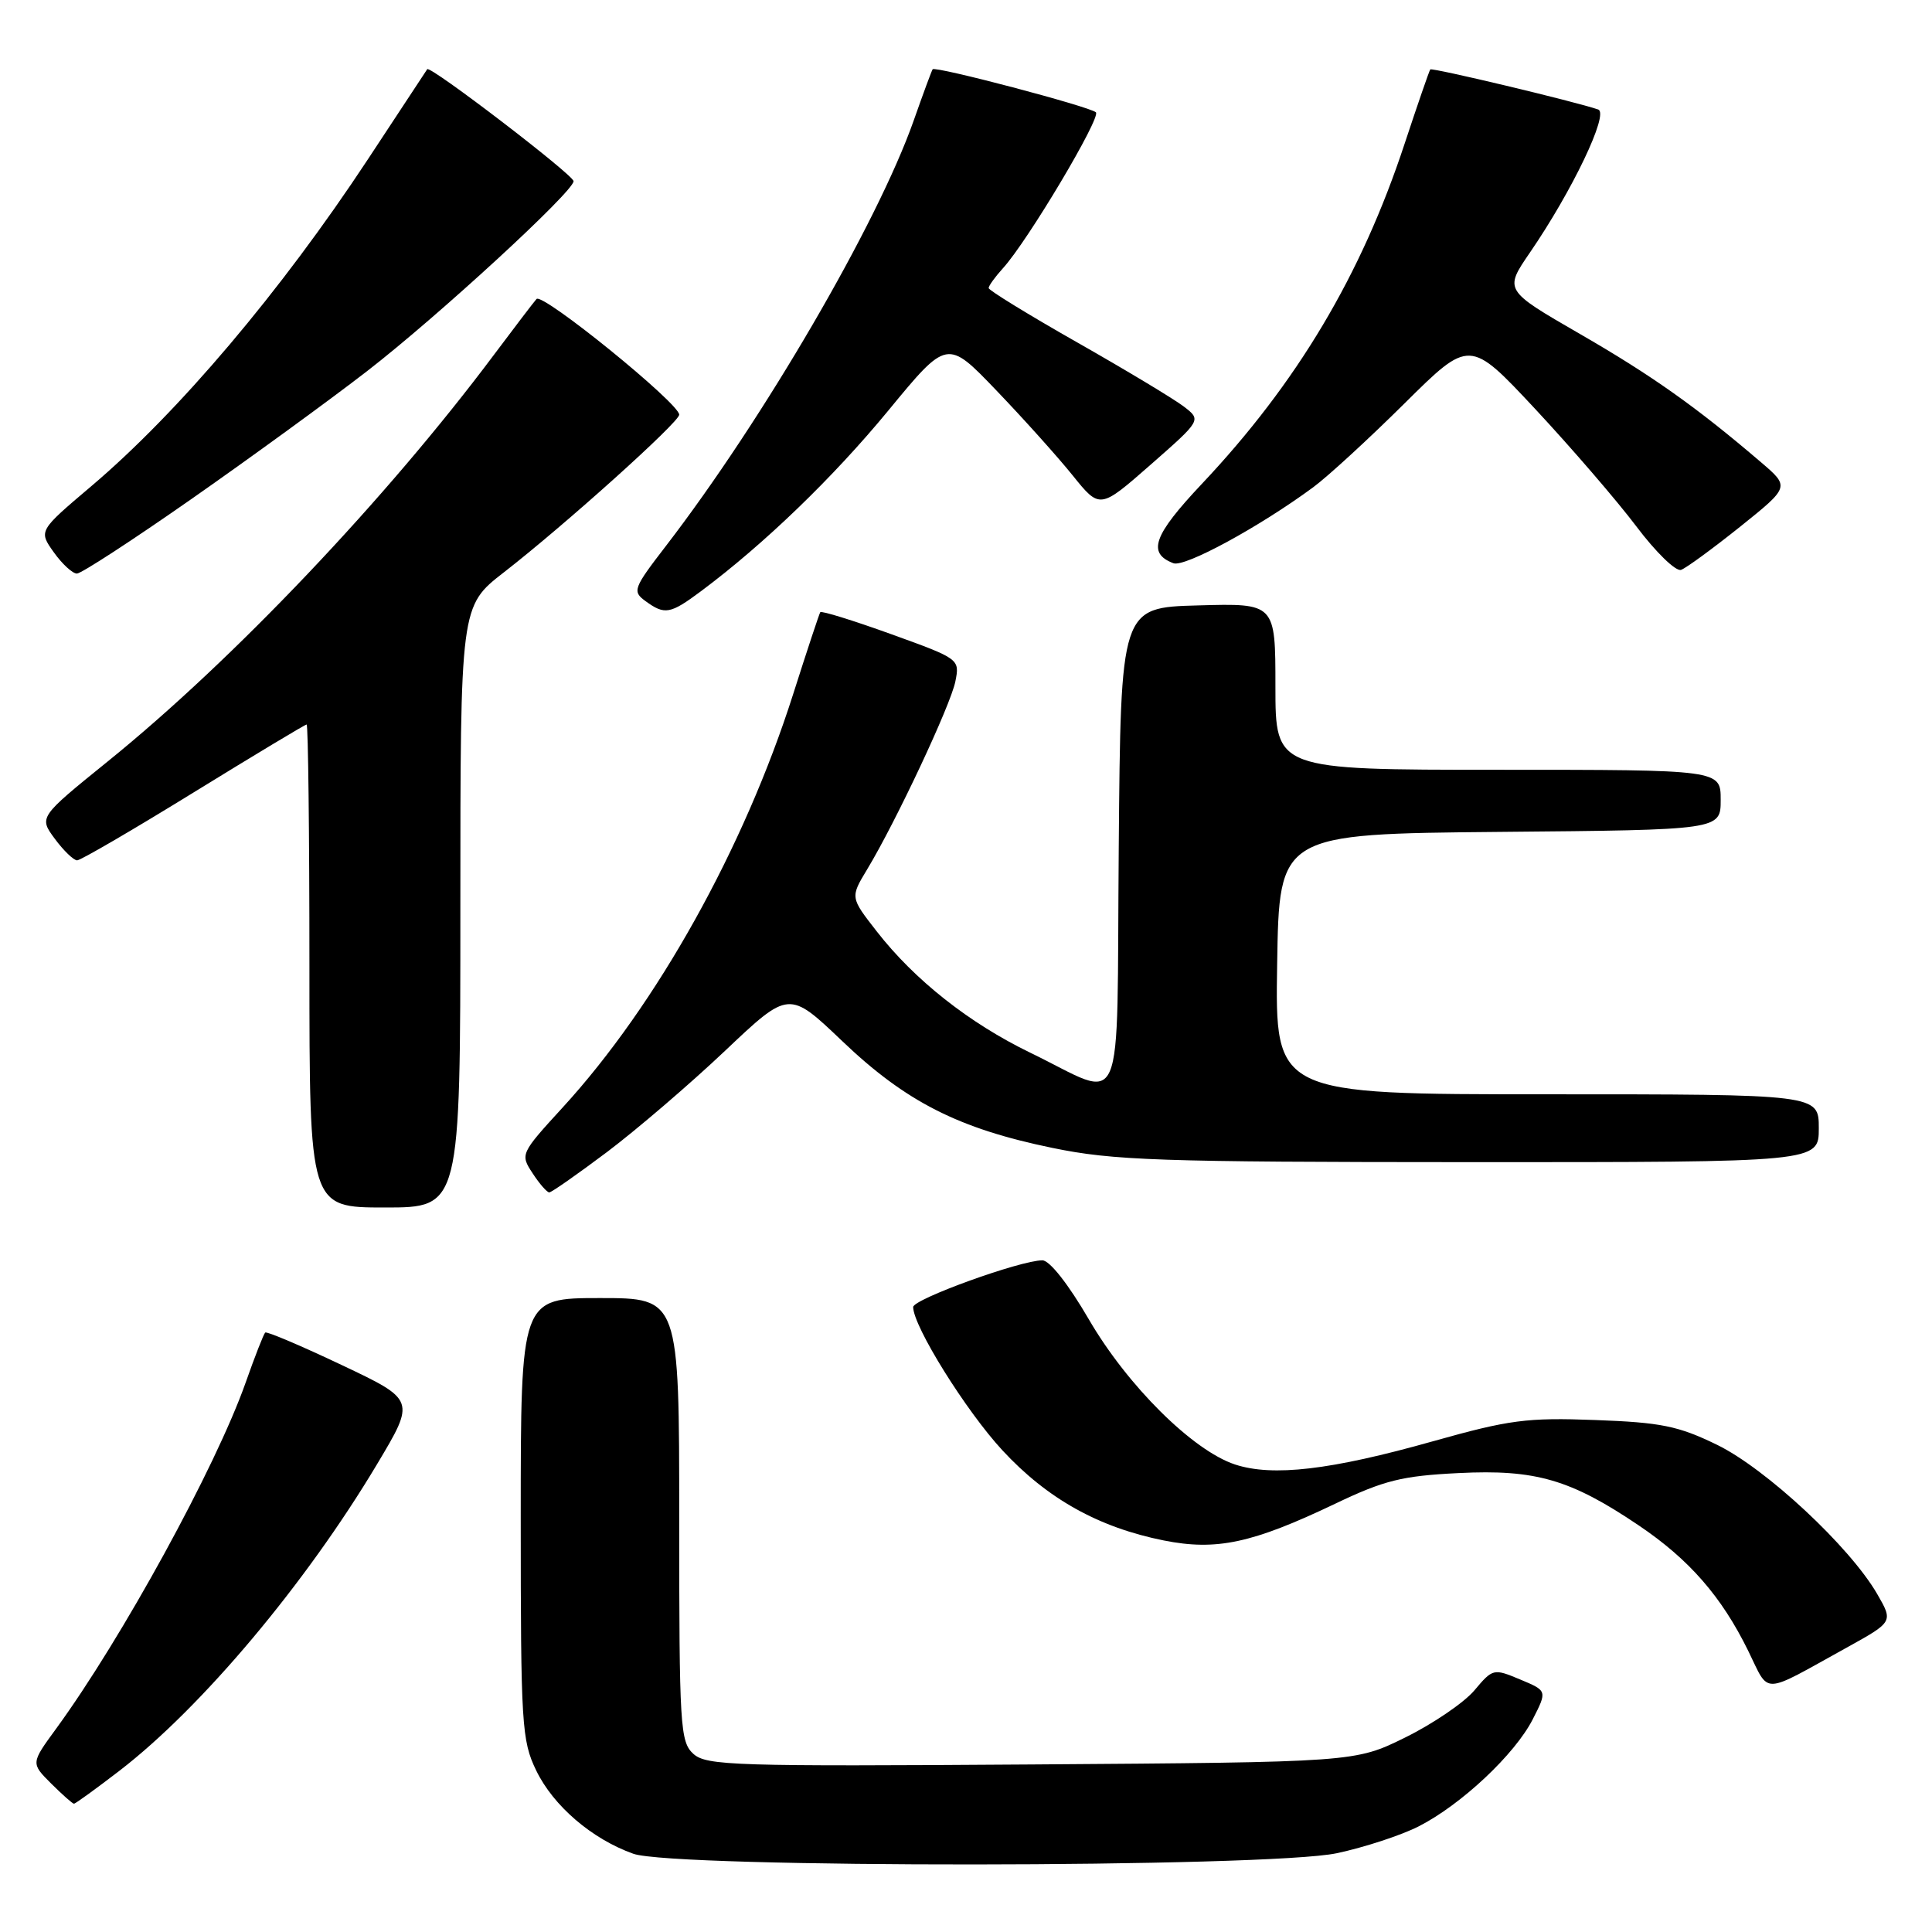 <?xml version="1.0" encoding="UTF-8" standalone="no"?>
<!DOCTYPE svg PUBLIC "-//W3C//DTD SVG 1.1//EN" "http://www.w3.org/Graphics/SVG/1.1/DTD/svg11.dtd" >
<svg xmlns="http://www.w3.org/2000/svg" xmlns:xlink="http://www.w3.org/1999/xlink" version="1.1" viewBox="0 0 256 256">
 <g >
 <path fill="currentColor"
d=" M 177.14 245.56 C 180.80 244.78 185.68 243.18 187.99 242.00 C 193.62 239.13 200.73 232.46 203.10 227.81 C 205.02 224.04 205.02 224.04 201.43 222.54 C 197.90 221.06 197.80 221.09 195.36 223.99 C 193.99 225.61 189.88 228.41 186.21 230.22 C 179.55 233.50 179.55 233.50 136.66 233.80 C 97.39 234.07 93.61 233.96 91.88 232.40 C 90.12 230.80 90.00 228.82 90.00 201.35 C 90.00 172.00 90.00 172.00 79.50 172.00 C 69.00 172.00 69.00 172.00 69.00 201.18 C 69.00 228.56 69.13 230.63 71.05 234.60 C 73.32 239.29 78.42 243.67 83.91 245.63 C 89.31 247.56 167.98 247.50 177.14 245.56 Z  M 15.86 234.61 C 26.73 226.24 40.50 209.85 49.97 194.00 C 55.05 185.50 55.05 185.50 45.27 180.87 C 39.90 178.32 35.34 176.39 35.14 176.57 C 34.94 176.75 33.77 179.73 32.55 183.20 C 28.59 194.41 16.14 217.14 7.43 229.07 C 4.09 233.64 4.09 233.64 6.77 236.32 C 8.25 237.79 9.61 239.00 9.80 239.00 C 10.00 239.00 12.72 237.02 15.86 234.61 Z  M 244.69 218.32 C 250.87 214.90 250.87 214.90 248.73 211.20 C 245.10 204.94 234.00 194.60 227.51 191.44 C 222.37 188.94 220.09 188.48 211.37 188.16 C 202.31 187.82 199.99 188.13 189.86 190.98 C 176.31 194.80 168.63 195.69 163.64 194.05 C 158.03 192.19 149.38 183.60 144.27 174.81 C 141.57 170.17 139.08 167.00 138.12 167.00 C 135.21 167.00 121.00 172.14 121.00 173.19 C 121.00 175.73 127.99 186.95 132.82 192.17 C 138.76 198.59 145.57 202.39 154.21 204.12 C 161.18 205.51 165.92 204.50 176.88 199.27 C 183.40 196.15 185.76 195.56 193.28 195.19 C 203.47 194.68 208.11 196.03 217.15 202.13 C 223.82 206.63 228.11 211.54 231.64 218.73 C 234.54 224.62 233.22 224.66 244.69 218.32 Z  M 61.00 120.16 C 61.00 80.32 61.00 80.32 66.75 75.85 C 74.80 69.60 90.00 55.94 90.00 54.95 C 90.00 53.44 71.87 38.73 71.09 39.62 C 70.67 40.10 68.14 43.42 65.46 47.00 C 51.19 66.08 30.89 87.46 14.28 100.89 C 5.15 108.28 5.15 108.28 7.26 111.14 C 8.42 112.71 9.76 114.00 10.22 114.00 C 10.68 114.00 17.63 109.95 25.66 105.00 C 33.70 100.05 40.43 96.00 40.63 96.00 C 40.83 96.00 41.00 110.40 41.00 128.00 C 41.00 160.00 41.00 160.00 51.00 160.00 C 61.00 160.00 61.00 160.00 61.00 120.16 Z  M 80.46 152.63 C 84.38 149.67 91.41 143.65 96.07 139.24 C 104.54 131.22 104.54 131.22 111.61 137.96 C 120.02 145.99 127.01 149.54 139.43 152.10 C 147.52 153.77 153.49 153.98 194.75 153.99 C 241.00 154.00 241.00 154.00 241.00 149.50 C 241.00 145.00 241.00 145.00 204.98 145.00 C 168.95 145.00 168.95 145.00 169.23 127.75 C 169.50 110.50 169.50 110.50 198.75 110.23 C 228.00 109.97 228.00 109.97 228.00 105.98 C 228.00 102.00 228.00 102.00 198.50 102.00 C 169.00 102.00 169.00 102.00 169.00 90.97 C 169.00 79.93 169.00 79.93 158.75 80.22 C 148.50 80.50 148.50 80.50 148.24 112.31 C 147.93 148.89 149.32 145.69 136.50 139.48 C 128.43 135.57 121.18 129.85 116.17 123.41 C 112.66 118.91 112.66 118.91 114.90 115.20 C 118.69 108.93 125.96 93.45 126.59 90.30 C 127.18 87.33 127.15 87.30 118.06 84.02 C 113.04 82.21 108.82 80.90 108.69 81.12 C 108.55 81.33 106.93 86.22 105.09 92.00 C 98.59 112.39 87.04 133.11 74.59 146.71 C 68.96 152.86 68.92 152.95 70.57 155.46 C 71.48 156.86 72.48 158.00 72.78 158.00 C 73.08 158.00 76.53 155.58 80.46 152.63 Z  M 92.91 78.32 C 101.30 72.05 110.38 63.29 117.69 54.42 C 125.50 44.93 125.50 44.93 132.01 51.72 C 135.59 55.45 140.14 60.52 142.13 62.99 C 145.74 67.47 145.74 67.47 152.47 61.57 C 159.20 55.66 159.20 55.66 156.85 53.86 C 155.56 52.87 149.21 49.05 142.75 45.38 C 136.29 41.71 131.00 38.46 131.00 38.17 C 131.00 37.87 131.85 36.70 132.88 35.56 C 136.15 31.99 145.94 15.54 145.21 14.88 C 144.35 14.11 123.90 8.72 123.58 9.18 C 123.45 9.36 122.32 12.42 121.06 16.00 C 116.25 29.64 101.16 55.54 88.24 72.34 C 83.91 77.96 83.77 78.36 85.52 79.64 C 88.08 81.51 88.79 81.39 92.91 78.32 Z  M 25.37 66.12 C 33.14 60.69 43.62 53.06 48.65 49.17 C 58.02 41.92 76.00 25.38 76.00 24.01 C 76.00 23.18 56.97 8.62 56.61 9.17 C 56.49 9.35 52.95 14.73 48.74 21.12 C 37.22 38.60 23.67 54.61 12.10 64.42 C 5.11 70.34 5.11 70.34 7.12 73.17 C 8.23 74.73 9.61 76.00 10.19 76.00 C 10.77 76.00 17.60 71.55 25.37 66.12 Z  M 230.58 69.79 C 237.16 64.51 237.16 64.51 233.33 61.24 C 224.81 53.95 218.88 49.75 209.33 44.24 C 199.31 38.45 199.31 38.45 202.72 33.47 C 208.34 25.28 213.24 15.02 211.77 14.51 C 208.77 13.47 189.74 8.93 189.52 9.20 C 189.38 9.37 187.85 13.81 186.11 19.07 C 180.36 36.50 171.86 50.75 159.24 64.13 C 152.83 70.93 151.98 73.29 155.48 74.63 C 156.98 75.20 166.86 69.83 174.00 64.57 C 175.93 63.15 181.38 58.14 186.12 53.44 C 194.74 44.90 194.74 44.90 203.43 54.20 C 208.20 59.32 214.22 66.30 216.81 69.73 C 219.39 73.16 222.06 75.76 222.75 75.51 C 223.43 75.27 226.95 72.69 230.58 69.79 Z "/>
</g>
</svg>